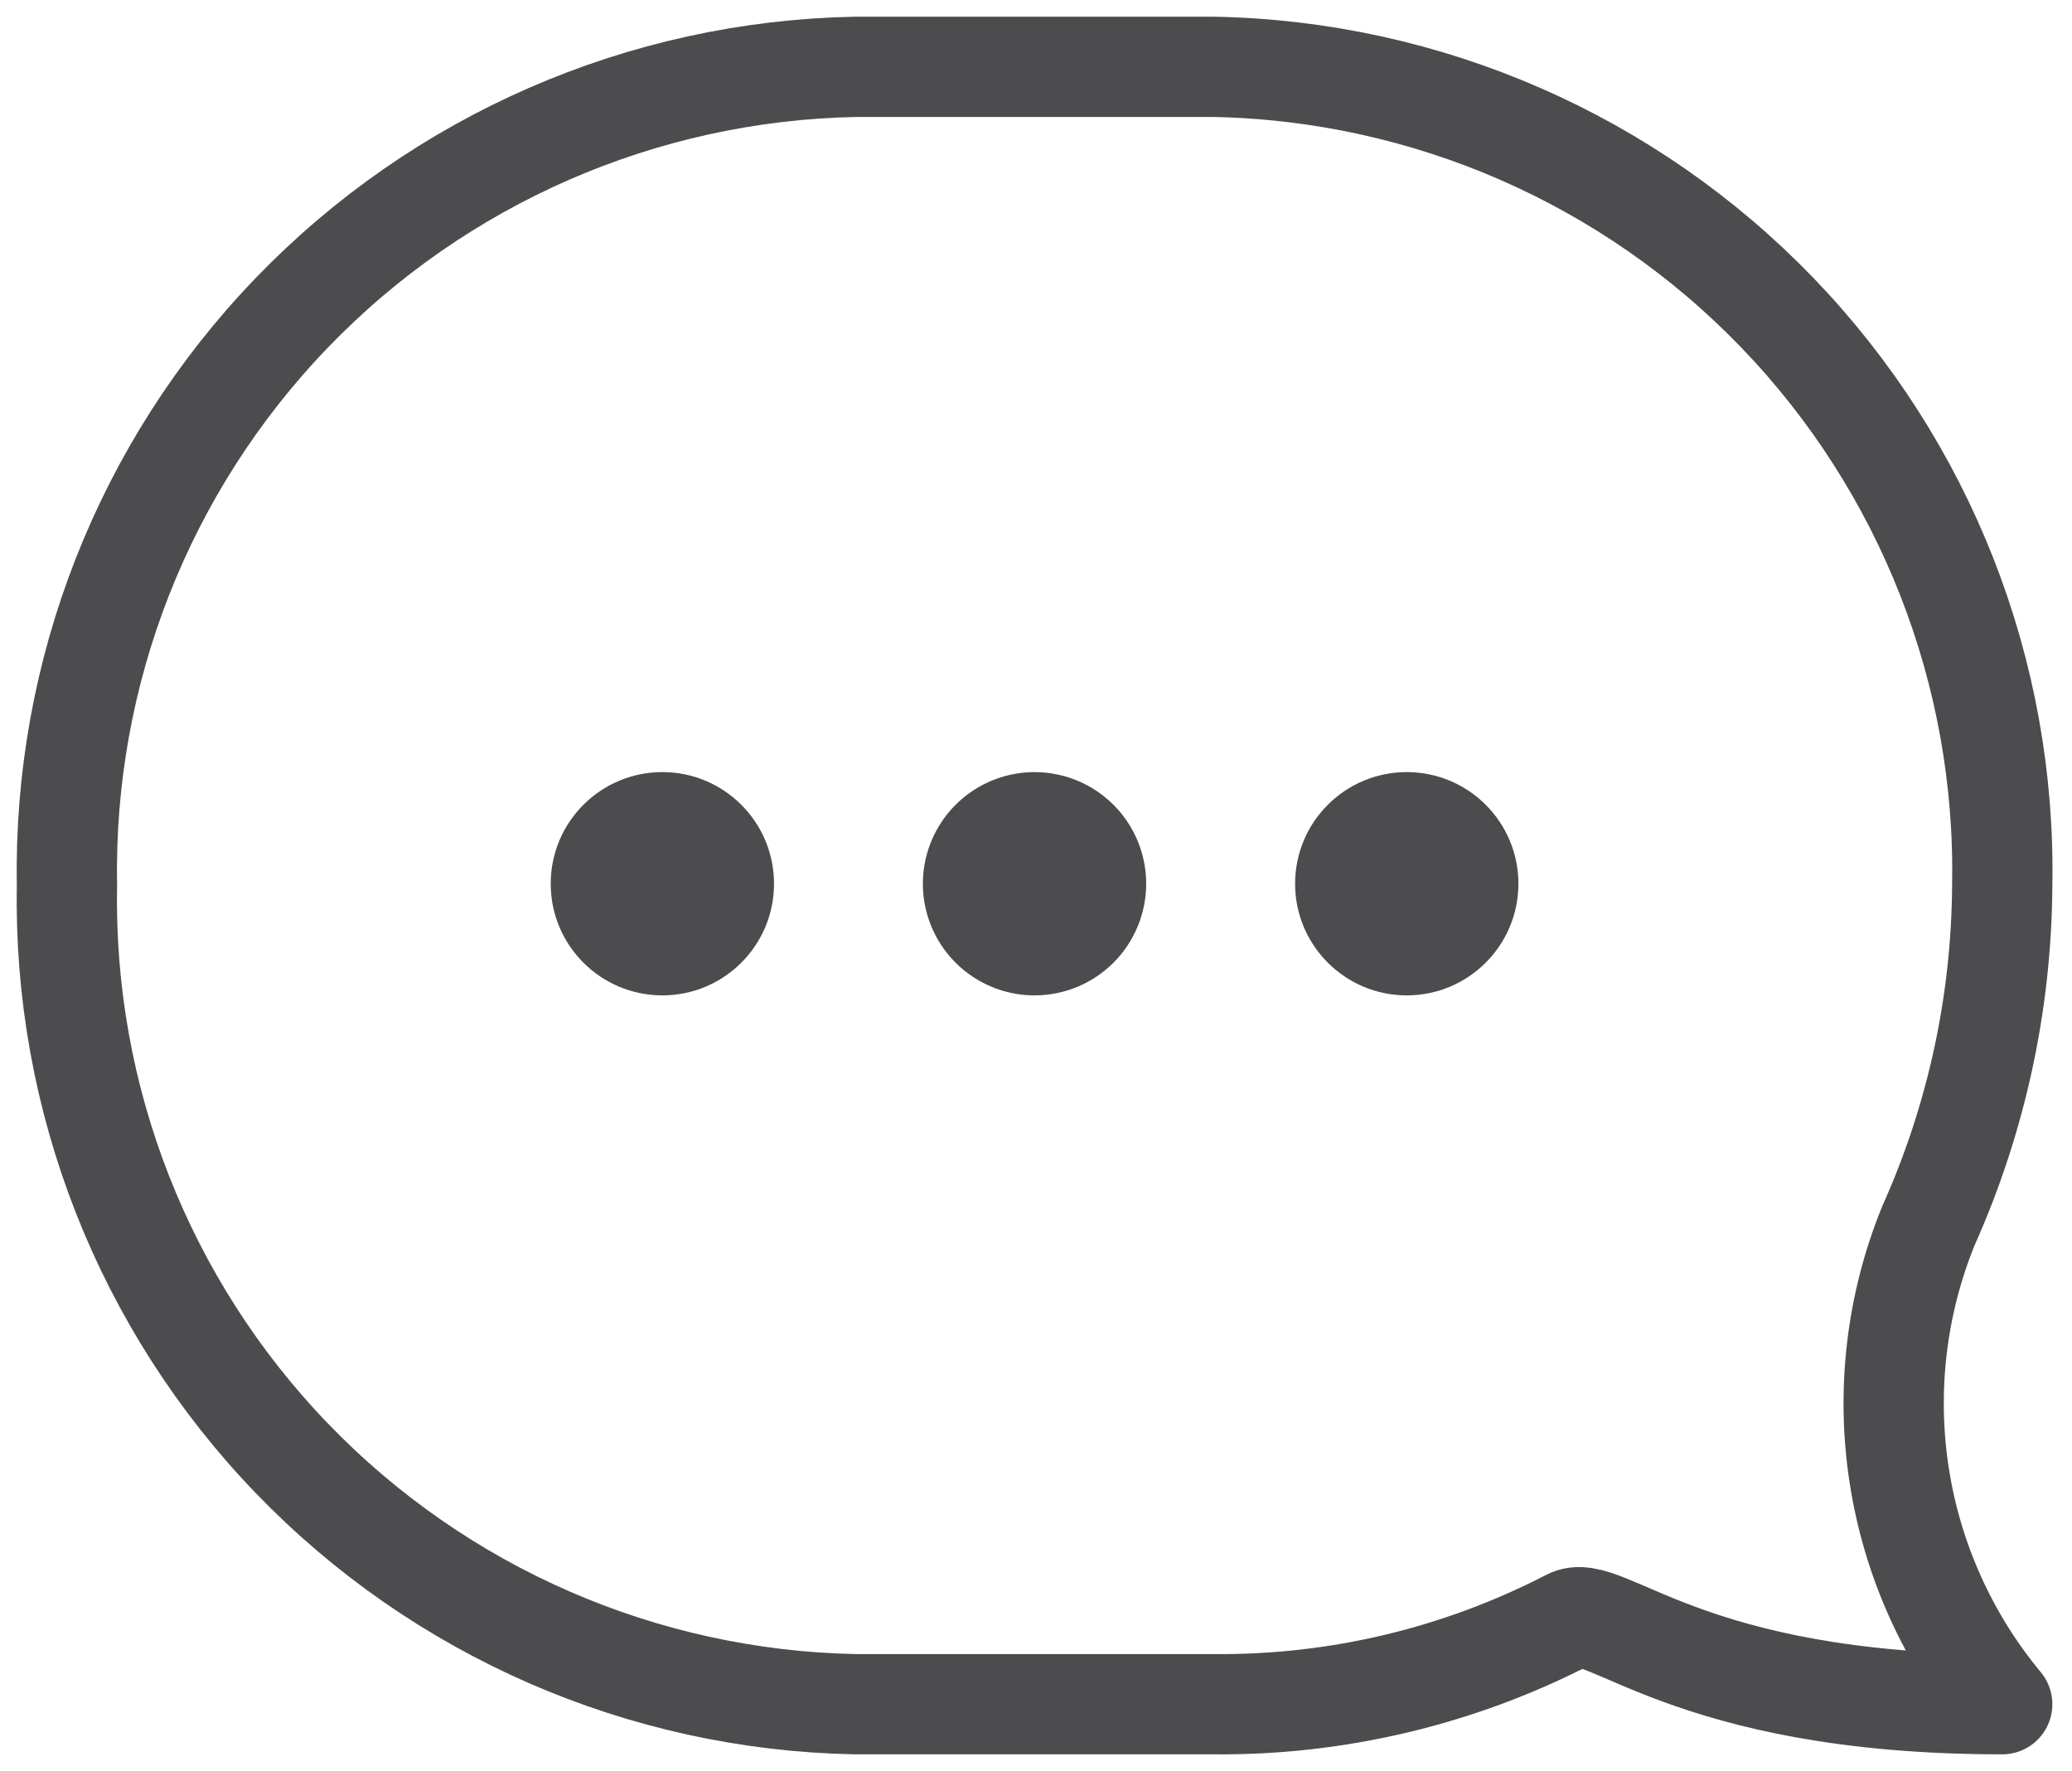 <svg width="62" height="53" viewBox="0 0 62 53" fill="none" xmlns="http://www.w3.org/2000/svg">
<path d="M19.82 23.105C17.975 23.105 16.479 24.601 16.479 26.446C16.479 28.291 17.975 29.787 19.82 29.787C21.665 29.787 23.161 28.291 23.161 26.446C23.161 24.601 21.665 23.105 19.82 23.105Z" fill="#4C4B4D"/>
<path d="M30.956 29.787C30.295 29.787 29.649 29.591 29.1 29.224C28.551 28.857 28.122 28.335 27.869 27.725C27.617 27.114 27.55 26.443 27.679 25.794C27.808 25.146 28.127 24.551 28.594 24.084C29.061 23.617 29.656 23.299 30.304 23.17C30.952 23.041 31.624 23.107 32.234 23.36C32.845 23.613 33.367 24.041 33.734 24.59C34.101 25.14 34.297 25.785 34.297 26.446C34.297 27.332 33.945 28.182 33.318 28.809C32.692 29.435 31.842 29.787 30.956 29.787V29.787Z" fill="#4C4B4D"/>
<path d="M42.094 23.105C40.249 23.105 38.753 24.601 38.753 26.446C38.753 28.291 40.249 29.787 42.094 29.787C43.939 29.787 45.435 28.291 45.435 26.446C45.435 24.601 43.939 23.105 42.094 23.105Z" fill="#4C4B4D"/>
<path d="M25.597 2H36.321C42.698 2.122 48.766 4.771 53.189 9.365C57.613 13.96 60.032 20.123 59.912 26.5C59.892 30.007 59.141 33.472 57.707 36.673C56.743 39.037 56.44 41.618 56.828 44.141C57.216 46.664 58.282 49.035 59.912 50.999C50.44 50.999 47.999 47.881 46.939 48.469C43.657 50.164 40.012 51.032 36.319 50.999H25.597C19.22 50.878 13.152 48.229 8.728 43.635C4.303 39.04 1.885 32.877 2.004 26.5C1.885 20.122 4.303 13.959 8.728 9.364C13.152 4.77 19.22 2.121 25.597 2V2Z" stroke="#4C4B4D" stroke-width="3" stroke-linejoin="round"/>
</svg>
